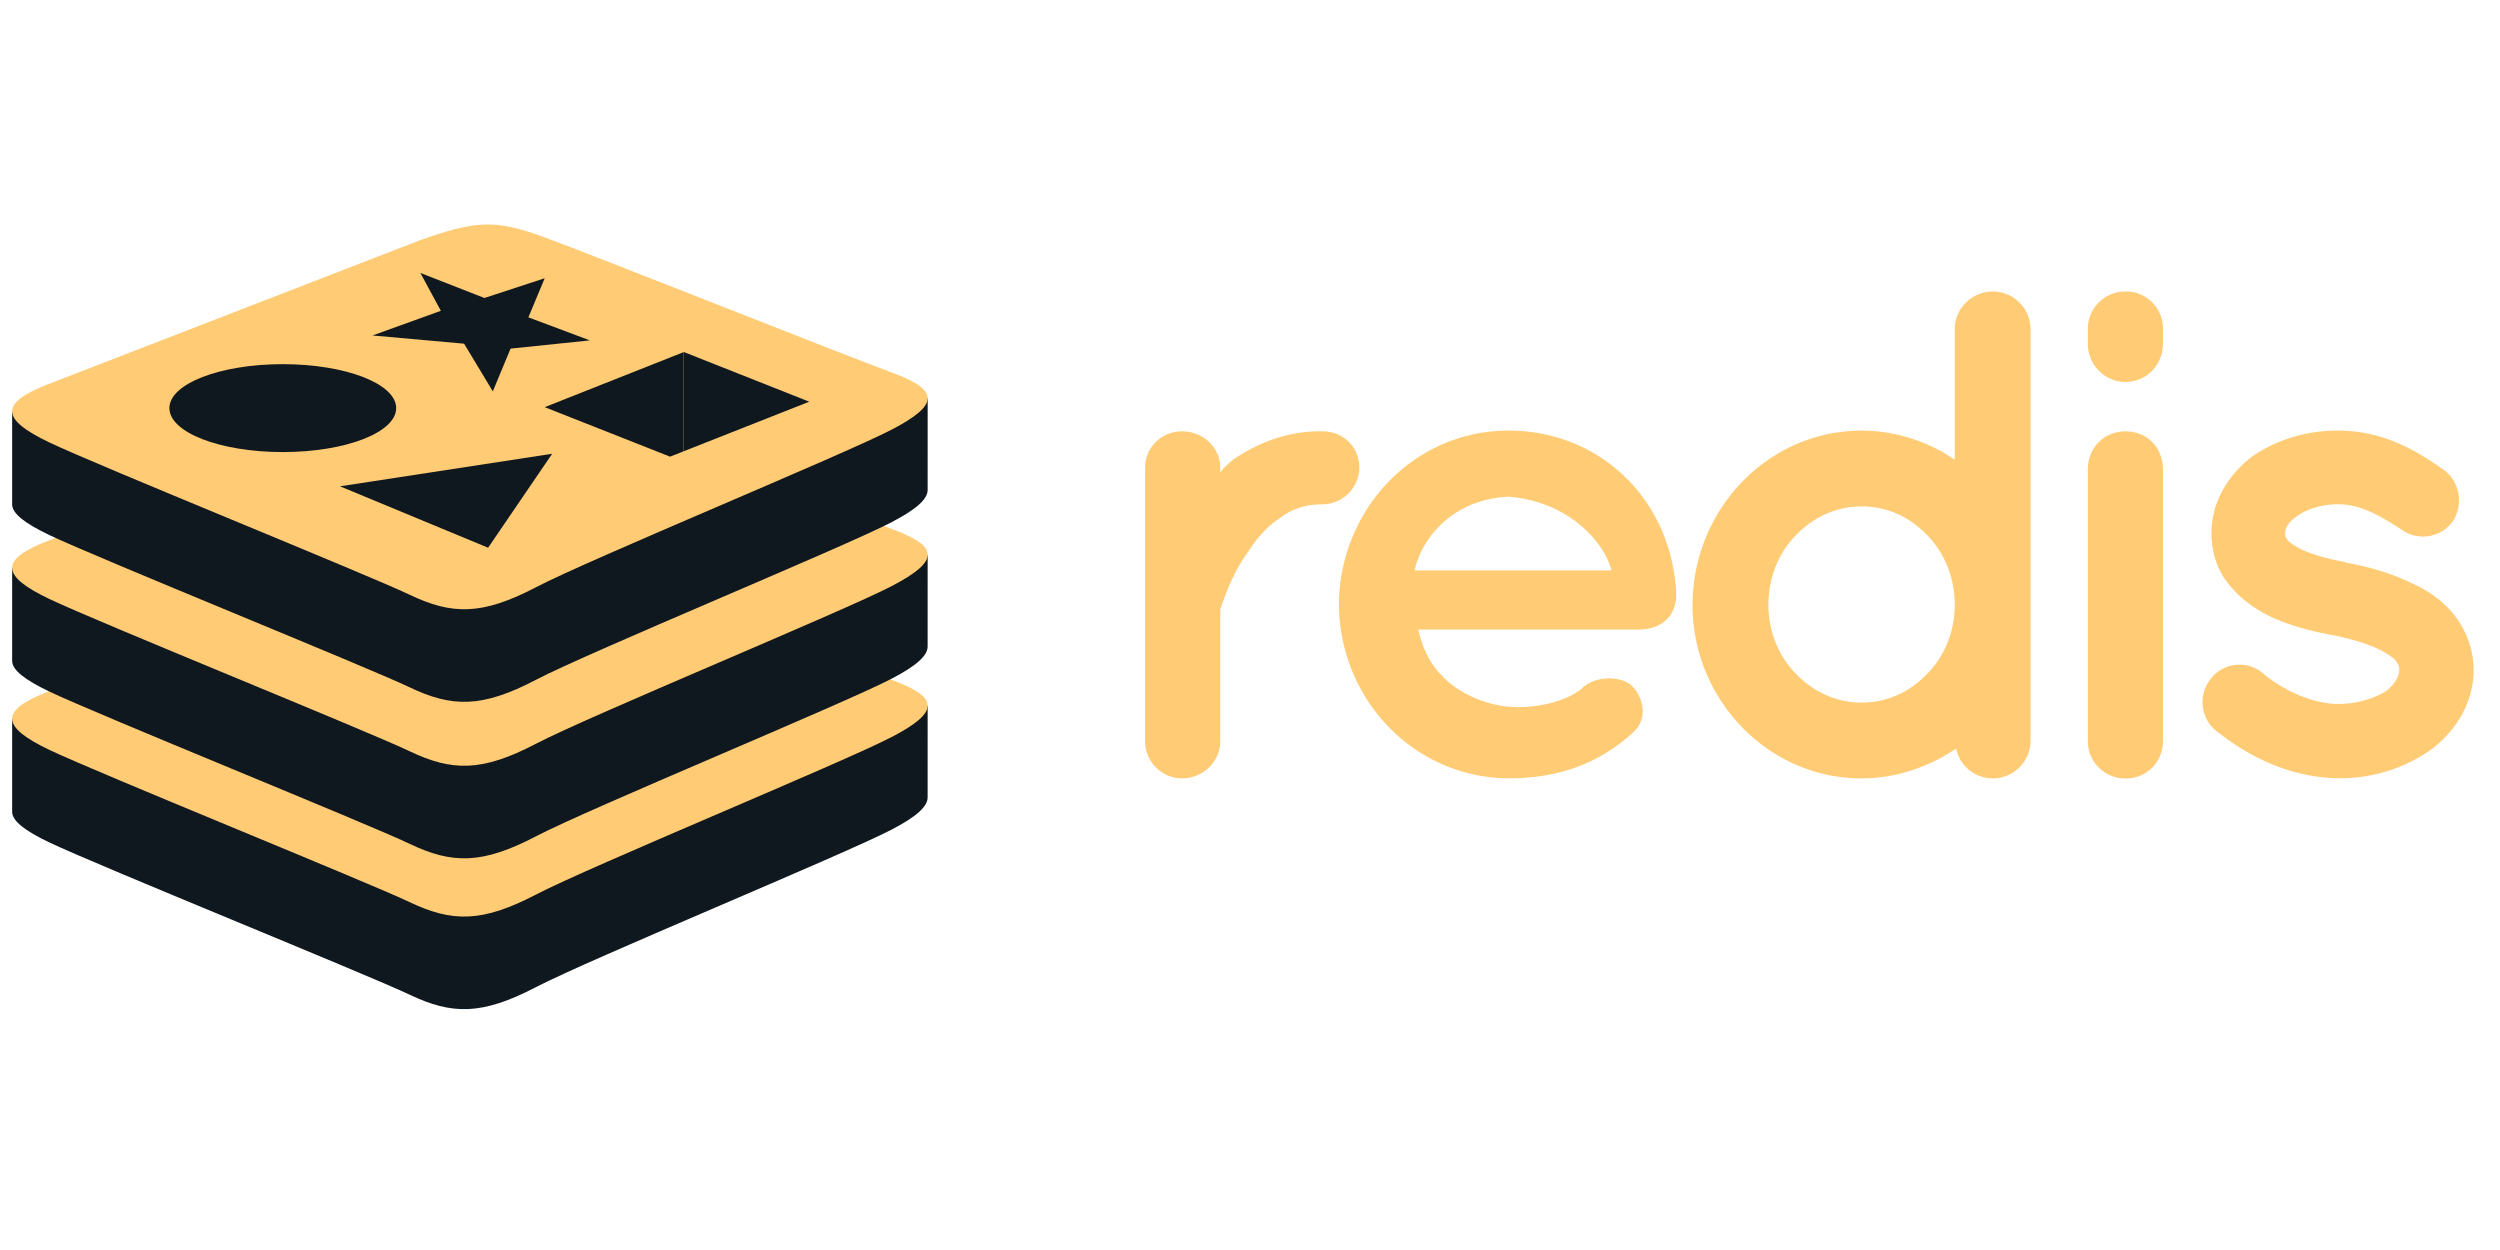 <svg xmlns="http://www.w3.org/2000/svg" xmlns:xlink="http://www.w3.org/1999/xlink" viewBox="0 0 103 34" fill="#10181f"
    fill-rule="evenodd" stroke="#ffcb74" stroke-linecap="round" stroke-linejoin="round" width="120" height="60">
    <use xlink:href="#A" x=".5" y=".5" />
    <symbol id="A" overflow="visible">
        <g stroke="none" fill-rule="nonzero">
            <path
                d="M55.505 10.009a1.53 1.53 0 0 1-1.519 1.519c-.659 0-1.232.172-1.719.545-.544.344-.974.831-1.318 1.376-.688.917-1.031 2.006-1.175 2.407V21.3c0 .831-.716 1.519-1.576 1.519a1.53 1.53 0 0 1-1.519-1.519v-11.29c0-.831.687-1.49 1.519-1.49.86 0 1.576.659 1.576 1.49v.201c.172-.201.399-.43.602-.573.946-.63 2.177-1.146 3.61-1.118.86 0 1.519.659 1.519 1.49zm-.843 5.646c.029-3.897 3.066-7.164 6.992-7.164 3.725 0 6.674 2.78 6.906 6.648v.143c0 .058 0 .2-.029.258-.089.688-.688 1.146-1.49 1.146h-9.11c.143.659.458 1.404.974 1.892.602.688 1.748 1.203 2.751 1.289 1.032.086 2.262-.172 2.98-.716.602-.631 1.777-.544 2.149-.089.373.399.659 1.261 0 1.863-1.404 1.289-3.095 1.892-5.129 1.892-3.925-.028-6.963-3.266-6.992-7.163zm3.124-1.404h8.109c-.286-1.146-1.748-2.837-4.241-3.037-2.435.114-3.636 1.863-3.868 3.037zm25.374 7.021a1.56 1.56 0 0 1-1.548 1.548 1.54 1.54 0 0 1-1.519-1.232c-1.087.745-2.464 1.232-3.897 1.232-3.868 0-6.963-3.267-6.963-7.135 0-3.926 3.095-7.193 6.963-7.193 1.404 0 2.779.458 3.84 1.203V4.308c0-.831.688-1.548 1.576-1.548a1.56 1.56 0 0 1 1.548 1.548v16.964zm-6.963-9.657c-1.032 0-1.977.43-2.693 1.175-.716.716-1.146 1.748-1.146 2.894 0 1.086.43 2.12 1.146 2.837.716.745 1.662 1.175 2.693 1.175 1.06 0 1.977-.43 2.693-1.175.716-.716 1.146-1.748 1.146-2.837 0-1.146-.43-2.177-1.146-2.894-.716-.745-1.633-1.175-2.693-1.175zm12.416-6.705c0 .86-.659 1.576-1.548 1.576-.86 0-1.547-.716-1.547-1.576v-.602a1.54 1.54 0 0 1 1.547-1.548 1.52 1.52 0 0 1 1.548 1.548zm0 5.189v11.176a1.52 1.52 0 0 1-1.548 1.548 1.54 1.54 0 0 1-1.547-1.547V10.098c0-.917.687-1.576 1.547-1.576.889 0 1.548.659 1.548 1.576zm1.969 8.621c.516-.687 1.519-.773 2.149-.229.745.631 2.035 1.289 3.152 1.261.776 0 1.49-.258 1.949-.544.399-.344.516-.63.516-.86a.43.43 0 0 0-.086-.287c-.029-.086-.143-.2-.373-.344-.399-.287-1.261-.602-2.292-.803h-.029c-.888-.172-1.748-.399-2.493-.745-.776-.372-1.463-.888-1.977-1.662-.315-.516-.487-1.146-.487-1.805 0-1.318.745-2.436 1.691-3.152 1.003-.687 2.206-1.06 3.525-1.06 1.977 0 3.381.946 4.298 1.576.688.459.888 1.404.458 2.12-.458.688-1.404.889-2.12.399-.917-.602-1.719-1.06-2.639-1.06-.716 0-1.347.229-1.719.516-.373.258-.458.516-.458.659 0 .114 0 .143.057.229.029.057.115.172.315.286.373.258 1.118.516 2.092.688l.029.029h.029c.946.172 1.834.43 2.665.831.776.344 1.548.888 2.035 1.69.344.573.544 1.232.544 1.891 0 1.404-.776 2.579-1.805 3.326-1.032.716-2.321 1.146-3.725 1.146-2.235-.029-3.954-1.06-5.1-1.977-.631-.516-.716-1.49-.201-2.121z"
                fill="#ffcb74" />
            <path
                d="M36.242 24.926c-2.013 1.049-12.441 5.337-14.661 6.494s-3.453 1.146-5.207.31-12.851-5.321-14.85-6.276C.525 24.976 0 24.574 0 24.193v-3.815s14.447-3.145 16.779-3.982 3.141-.865 5.126-.14 13.853 2.868 15.814 3.587l-.001 3.759c0 .377-.452.79-1.477 1.325z"
                fill="#10181f" />
            <path
                d="M36.243 21.112c-2.013 1.049-12.441 5.337-14.661 6.494s-3.453 1.146-5.207.311-12.851-5.321-14.85-6.276-2.041-1.613-.077-2.382l15.332-5.936c2.332-.836 3.141-.865 5.126-.14s12.351 4.853 14.312 5.571 2.037 1.311.022 2.36z"
                fill="#ffcb74" />
            <path
                d="M36.242 18.709c-2.013 1.049-12.441 5.337-14.661 6.497s-3.453 1.146-5.207.308-12.851-5.321-14.85-6.276C.525 18.759 0 18.357 0 17.976v-3.815s14.447-3.145 16.779-3.982 3.141-.865 5.126-.14 13.853 2.868 15.814 3.587l-.001 3.759c0 .377-.452.79-1.477 1.324z"
                fill="#10181f" />
            <path
                d="M36.243 14.895c-2.013 1.049-12.441 5.337-14.661 6.497s-3.453 1.146-5.207.308-12.851-5.321-14.85-6.276-2.041-1.613-.077-2.382L16.78 7.105c2.332-.837 3.141-.865 5.126-.14s12.351 4.853 14.312 5.571 2.037 1.311.022 2.36z"
                fill="#ffcb74" />
            <path
                d="M36.242 12.261c-2.013 1.049-12.441 5.337-14.661 6.497s-3.453 1.146-5.207.308-12.851-5.321-14.85-6.276C.525 12.311 0 11.909 0 11.528V7.711s14.447-3.145 16.779-3.981 3.141-.865 5.126-.14S35.759 6.457 37.72 7.176l-.001 3.759c0 .376-.452.79-1.477 1.324z"
                fill="#10181f" />
            <path
                d="M36.243 8.447c-2.013 1.049-12.441 5.337-14.661 6.497s-3.453 1.146-5.207.308S3.524 9.93 1.525 8.975-.516 7.362 1.448 6.593L16.78.657c2.332-.837 3.141-.865 5.126-.14S34.257 5.37 36.218 6.089s2.037 1.311.022 2.36z"
                fill="#ffcb74" />
            <path
                d="M18.621 4.91l-3.774-.339 2.816-1.016-.843-1.559 2.639 1.031 2.483-.814-.672 1.612 2.534.949-3.268.339-.732 1.761zm-5.113 5.876l8.741-1.341-2.639 3.872zM6.479 7.564c0-1.003 2.084-1.811 4.672-1.811s4.672.808 4.672 1.811-2.084 1.811-4.672 1.811-4.672-.808-4.672-1.811z" />
            <path d="M32.84 7.3l-5.167 2.04V5.253z" fill="#10181f" />
            <path d="M27.668 5.256v4.087l-.561.222-5.166-2.04z" fill="#10181f" />
        </g>
    </symbol>
</svg>